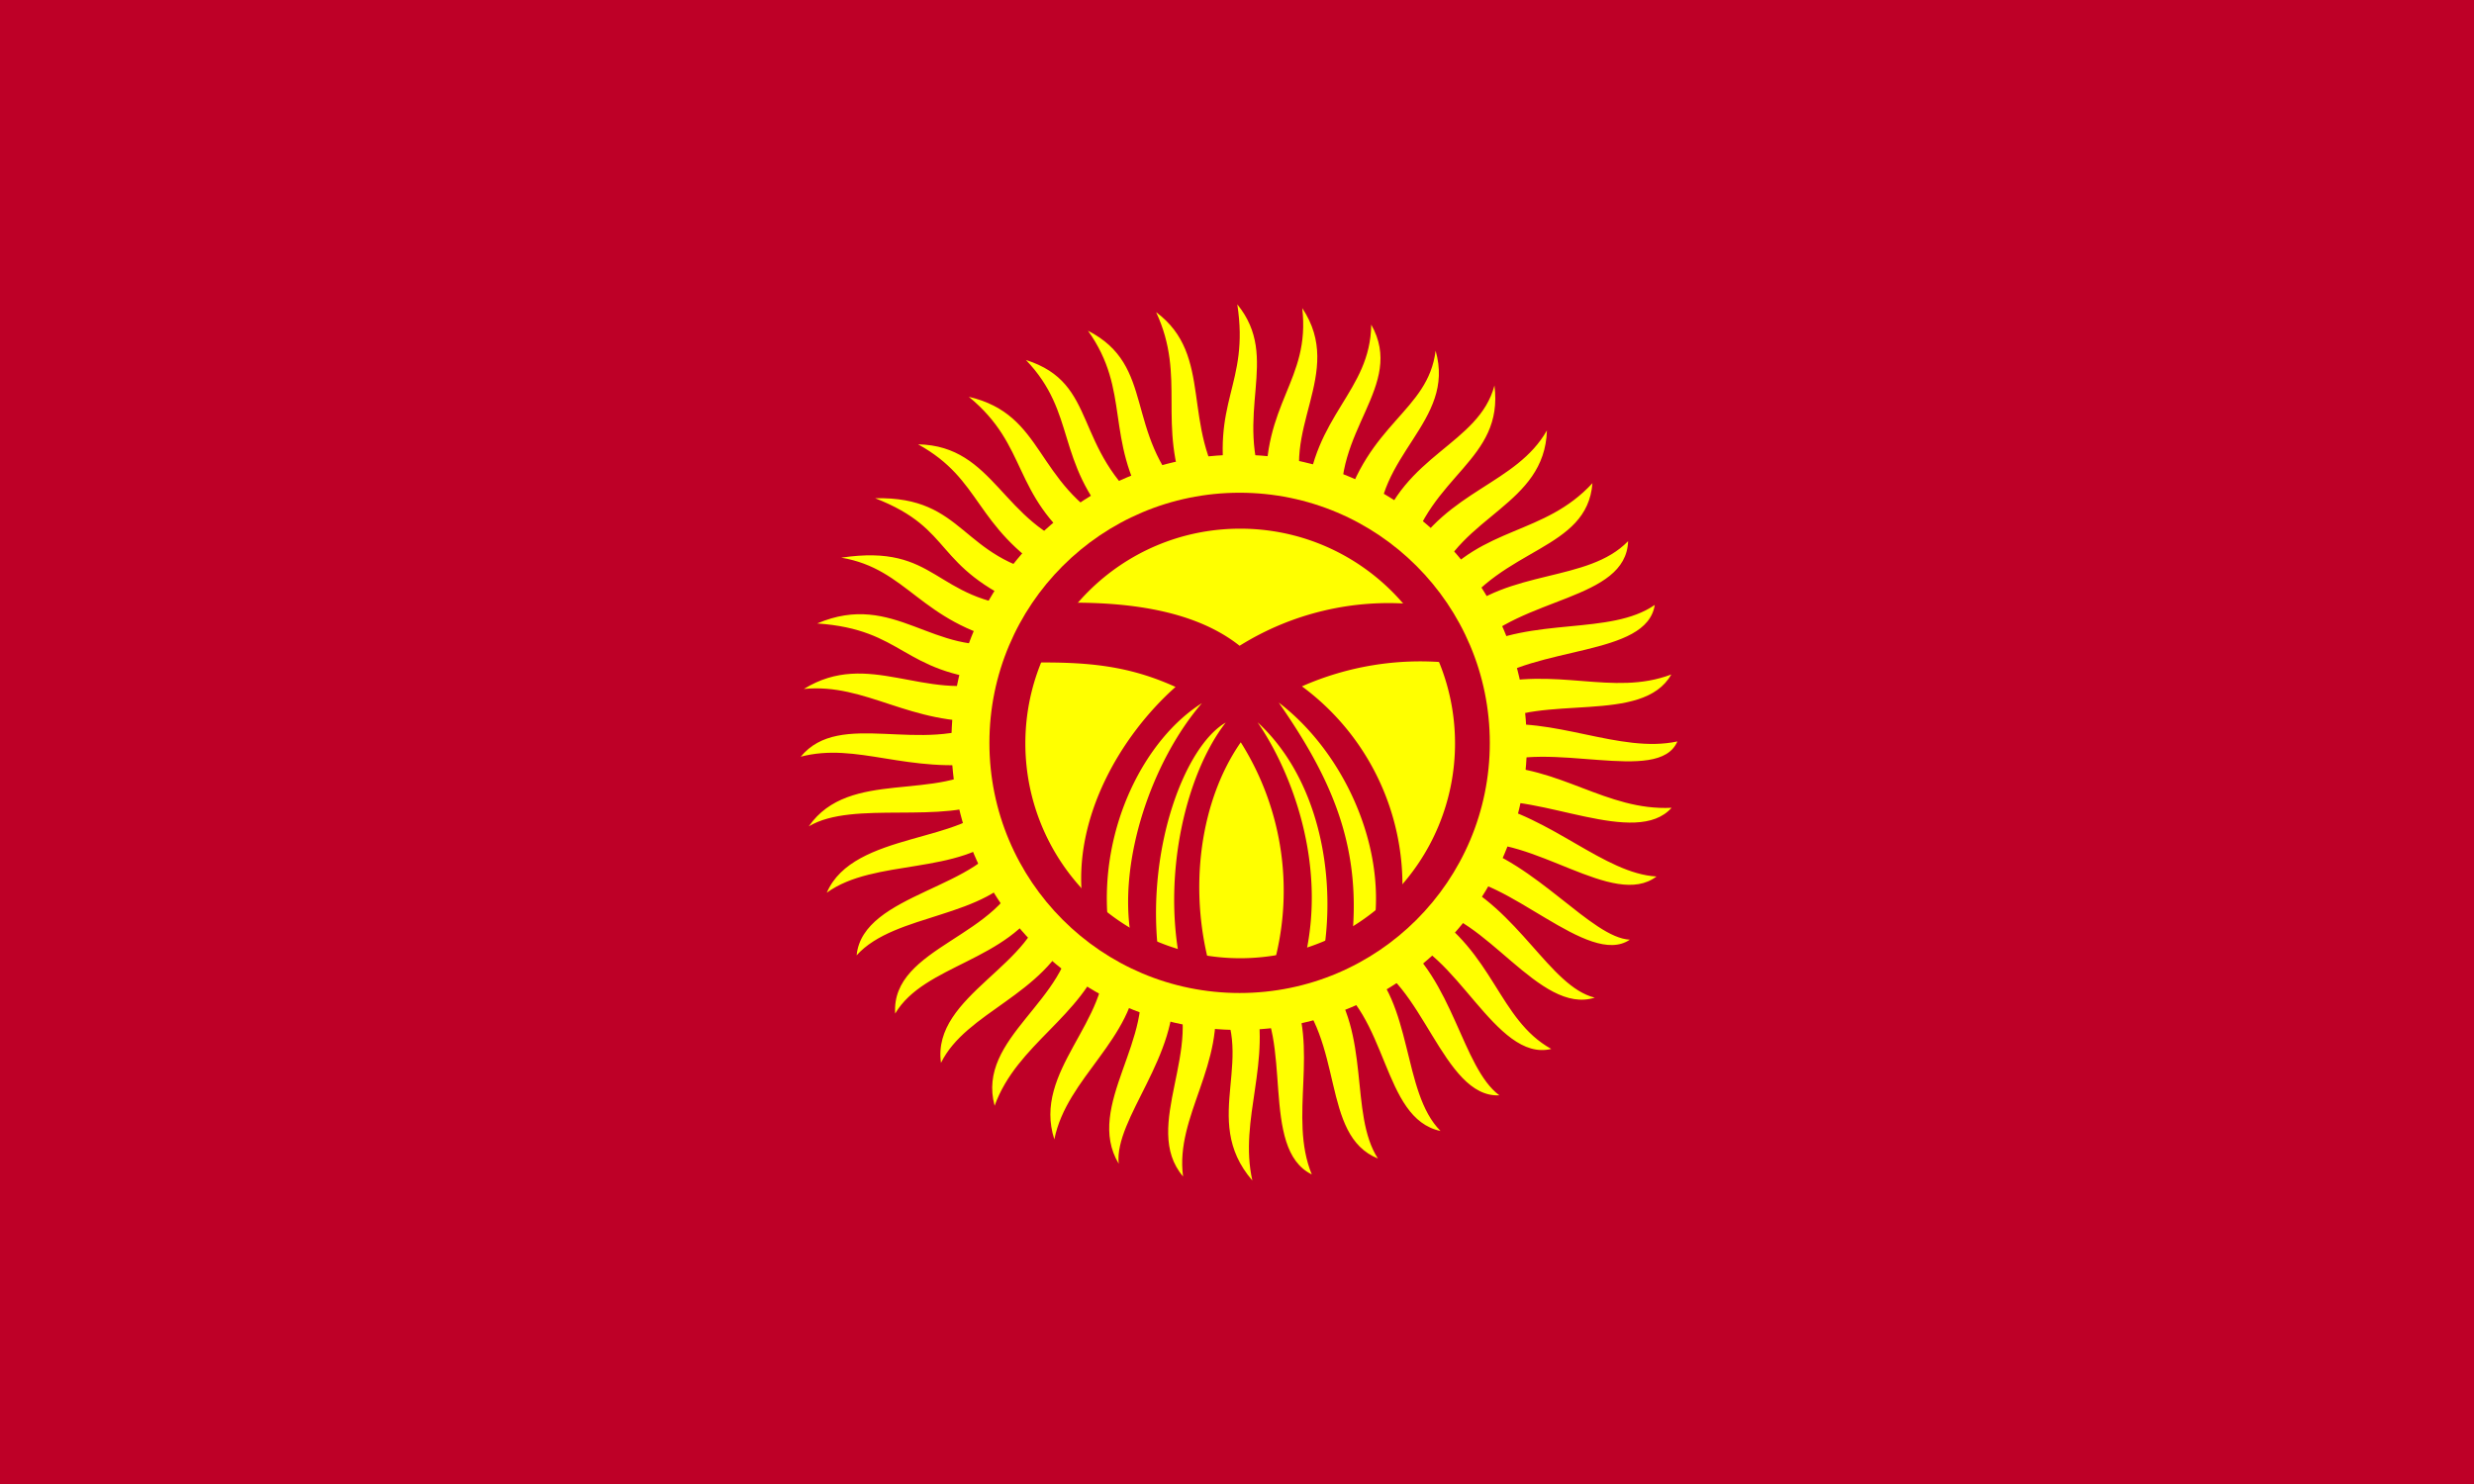 <svg width="800" height="480" xmlns="http://www.w3.org/2000/svg"><g fill="none" fill-rule="evenodd"><path fill="#BE0027" d="M0 0h800v480H0z"/><path d="M258.906 244.781c12.75-15.562 39.281-.375 60.938-11.531-25.688 1.406-39.656-12.375-59.906-10.406 21-12.938 38.906 4.219 62.343-2.625-31.031-2.625-29.719-16.594-58.031-18.563 25.125-10.687 37.5 11.063 62.156 6.094-29.062-6.656-32.812-23.719-54.375-27.375 31.5-4.688 29.438 13.875 60.281 16.125C301 183.094 309.156 171.375 283 161.156c29.344-.656 27.375 19.688 57.188 24.938-25.5-16.125-22.407-30.844-43.313-42.375 24.844.469 27.188 25.875 52.594 33.75-22.594-17.906-16.688-33.094-36.188-49.125 24.75 5.812 21.094 27.75 46.875 41.812-19.125-21.187-11.812-36.375-28.406-53.719 23.813 7.594 14.719 28.5 39.375 48.376-14.063-23.344-5.344-38.25-19.313-57.844 22.125 11.344 11.438 32.719 31.875 53.906-9.656-23.906 0-38.719-9.843-59.906 18.937 14.062 7.687 36.844 22.969 58.594-5.625-30 7.312-34.875 3.28-61.125 14.344 17.624-1.687 35.25 9.376 61.218-1.406-29.531 14.344-36.375 11.625-60 14.156 21.188-7.969 39.656 1.312 62.344 2.344-27.938 20.719-35.25 21-57 11.25 19.969-13.125 34.406-9.187 60.938 7.969-29.25 27.562-32.813 30-52.5 6.656 23.062-20.063 33.75-18.469 59.437 7.969-25.969 32.438-29.063 37.5-48.188 3.094 24.376-21 28.782-27.844 55.782 12.656-22.031 34.875-23.813 44.813-41.25-.75 24.187-27.938 27.375-36.281 49.969 15.656-19.22 35.343-15.938 51-32.907-1.688 21.844-29.344 20.625-44.063 43.219 16.969-15.656 42.563-10.969 55.594-24.469-.657 19.313-34.594 17.813-50.625 35.156 19.687-10.875 44.812-4.5 59.25-14.53-2.625 16.874-38.438 12.937-55.594 26.25 23.625-6.563 41.906 3.468 60.938-3.75-9.282 16.405-41.813 6-59.063 16.687 20.625-3.469 42.375 9 61.031 4.969-6.093 14.25-41.812-.938-60.937 7.968 22.875-.187 37.781 14.531 59.062 13.5C529 274.22 497.688 256.5 479.406 259.5c22.313 4.688 39.375 23.063 56.25 24-13.968 10.594-39.843-13.594-60.937-10.594 21.75 5.813 39.937 30.469 52.312 31.031-13.406 9.188-39.843-21.093-57.937-19.968 22.031 9.937 32.062 35.156 46.594 38.719-17.907 5.718-35.532-27.375-54.75-28.594 22.312 14.062 23.53 35.625 40.687 45.187-18.094 4.406-30.938-33-49.969-36.187 18.281 13.406 21.094 42.187 33.188 51.187-18.375.938-25.031-38.156-43.875-43.781 16.125 13.5 12.281 42.75 24.844 55.313-19.125-4.032-16.688-38.063-36.657-49.594 14.344 18.187 7.031 43.969 16.406 58.5-18.656-7.5-10.593-38.063-28.312-55.313 9.656 19.313-.75 41.813 6.938 60.469-17.063-8.344-5.625-44.438-18.657-58.781 6 22.312-5.062 40.781-.562 60.75-17.438-20.156 2.625-40.5-12.469-61.031 3.938 23.53-12.563 40.03-9.938 59.718-13.78-16.125 7.5-41.906-3.28-62.25 2.25 23.156-19.032 43.5-17.532 58.125-11.25-18.75 12.469-40.875 6.094-62.156-1.313 22.125-22.875 34.125-26.906 54.281-7.22-22.219 18.375-38.25 16.125-60.094-7.313 20.72-28.125 29.063-35.438 49.22-6-22.22 24.375-33.938 25.125-57.188-9.375 21.75-34.219 26.625-42.469 43.312-3.094-22.031 31.688-31.875 33-52.781-11.25 20.063-38.437 20.906-47.812 36.844-1.406-21.938 35.25-24.656 40.969-47.625C319.28 297.28 289.467 295.125 277 309c1.969-20.344 41.625-21.563 48-39.938-14.813 14.25-42.188 8.438-57.656 19.688 8.625-20.063 45.844-15.844 54.187-30.281-16.406 8.531-45.562.187-60 8.812 13.125-18.937 42-7.594 58.406-20.625-26.625 3.844-42.656-6.75-61.125-1.875h.094z" fill="#FF0"/><path d="M493.75 240.094c0 51.388-41.659 93.047-93.047 93.047s-93.047-41.659-93.047-93.047c0-51.363 41.638-93 93-93 51.363 0 93 41.637 93 93h.094z" fill="#FF0"/><path d="M481.75 240.281c0 44.684-36.223 80.906-80.906 80.906-44.684 0-80.906-36.222-80.906-80.906 0-44.683 36.222-80.906 80.906-80.906 44.683 0 80.906 36.223 80.906 80.906z" fill="#BE0027"/><path d="M470.5 240.469a69.469 69.469 0 1 1-138.938 0c0-38.367 31.103-69.469 69.47-69.469 38.366 0 69.468 31.102 69.468 69.469z" fill="#FF0"/><path d="M341.875 195c19.219-.469 43.125 1.313 58.969 13.875a91.031 91.031 0 0 1 56.719-13.406l10.312 18.844A94.687 94.687 0 0 0 421 222a79.969 79.969 0 0 1 32.438 67.594c-2.532 3.187-6.563 6.656-9.094 9.844 3.75-26.72-10.313-56.532-30.844-72.188 16.688 24 26.531 45.563 23.813 75.375l-9.375 6c4.312-26.25-1.875-57.188-21.282-75 11.25 16.406 22.313 45.938 15.375 75.938-3 .937-7.687 3.468-10.687 4.312a90 90 0 0 0-10.125-73.781c-12.938 18.562-17.156 46.875-9.844 73.125-3.563-.938-6.281-2.063-9.938-2.906-5.343-28.125 2.063-60 14.907-76.594-13.125 7.594-25.406 40.031-21.938 73.125l-8.719-4.031c-4.218-24.657 6.938-56.813 22.97-75.375-18.188 11.437-33 39.656-30.47 69.937-2.812-2.438-5.343-3.656-8.156-6.188-3.187-26.437 12.188-53.062 30.094-69-15.094-6.843-28.125-8.156-46.875-7.875 2.906-6.093 5.625-13.218 8.625-19.406V195z" fill="#BE0027"/></g></svg>
